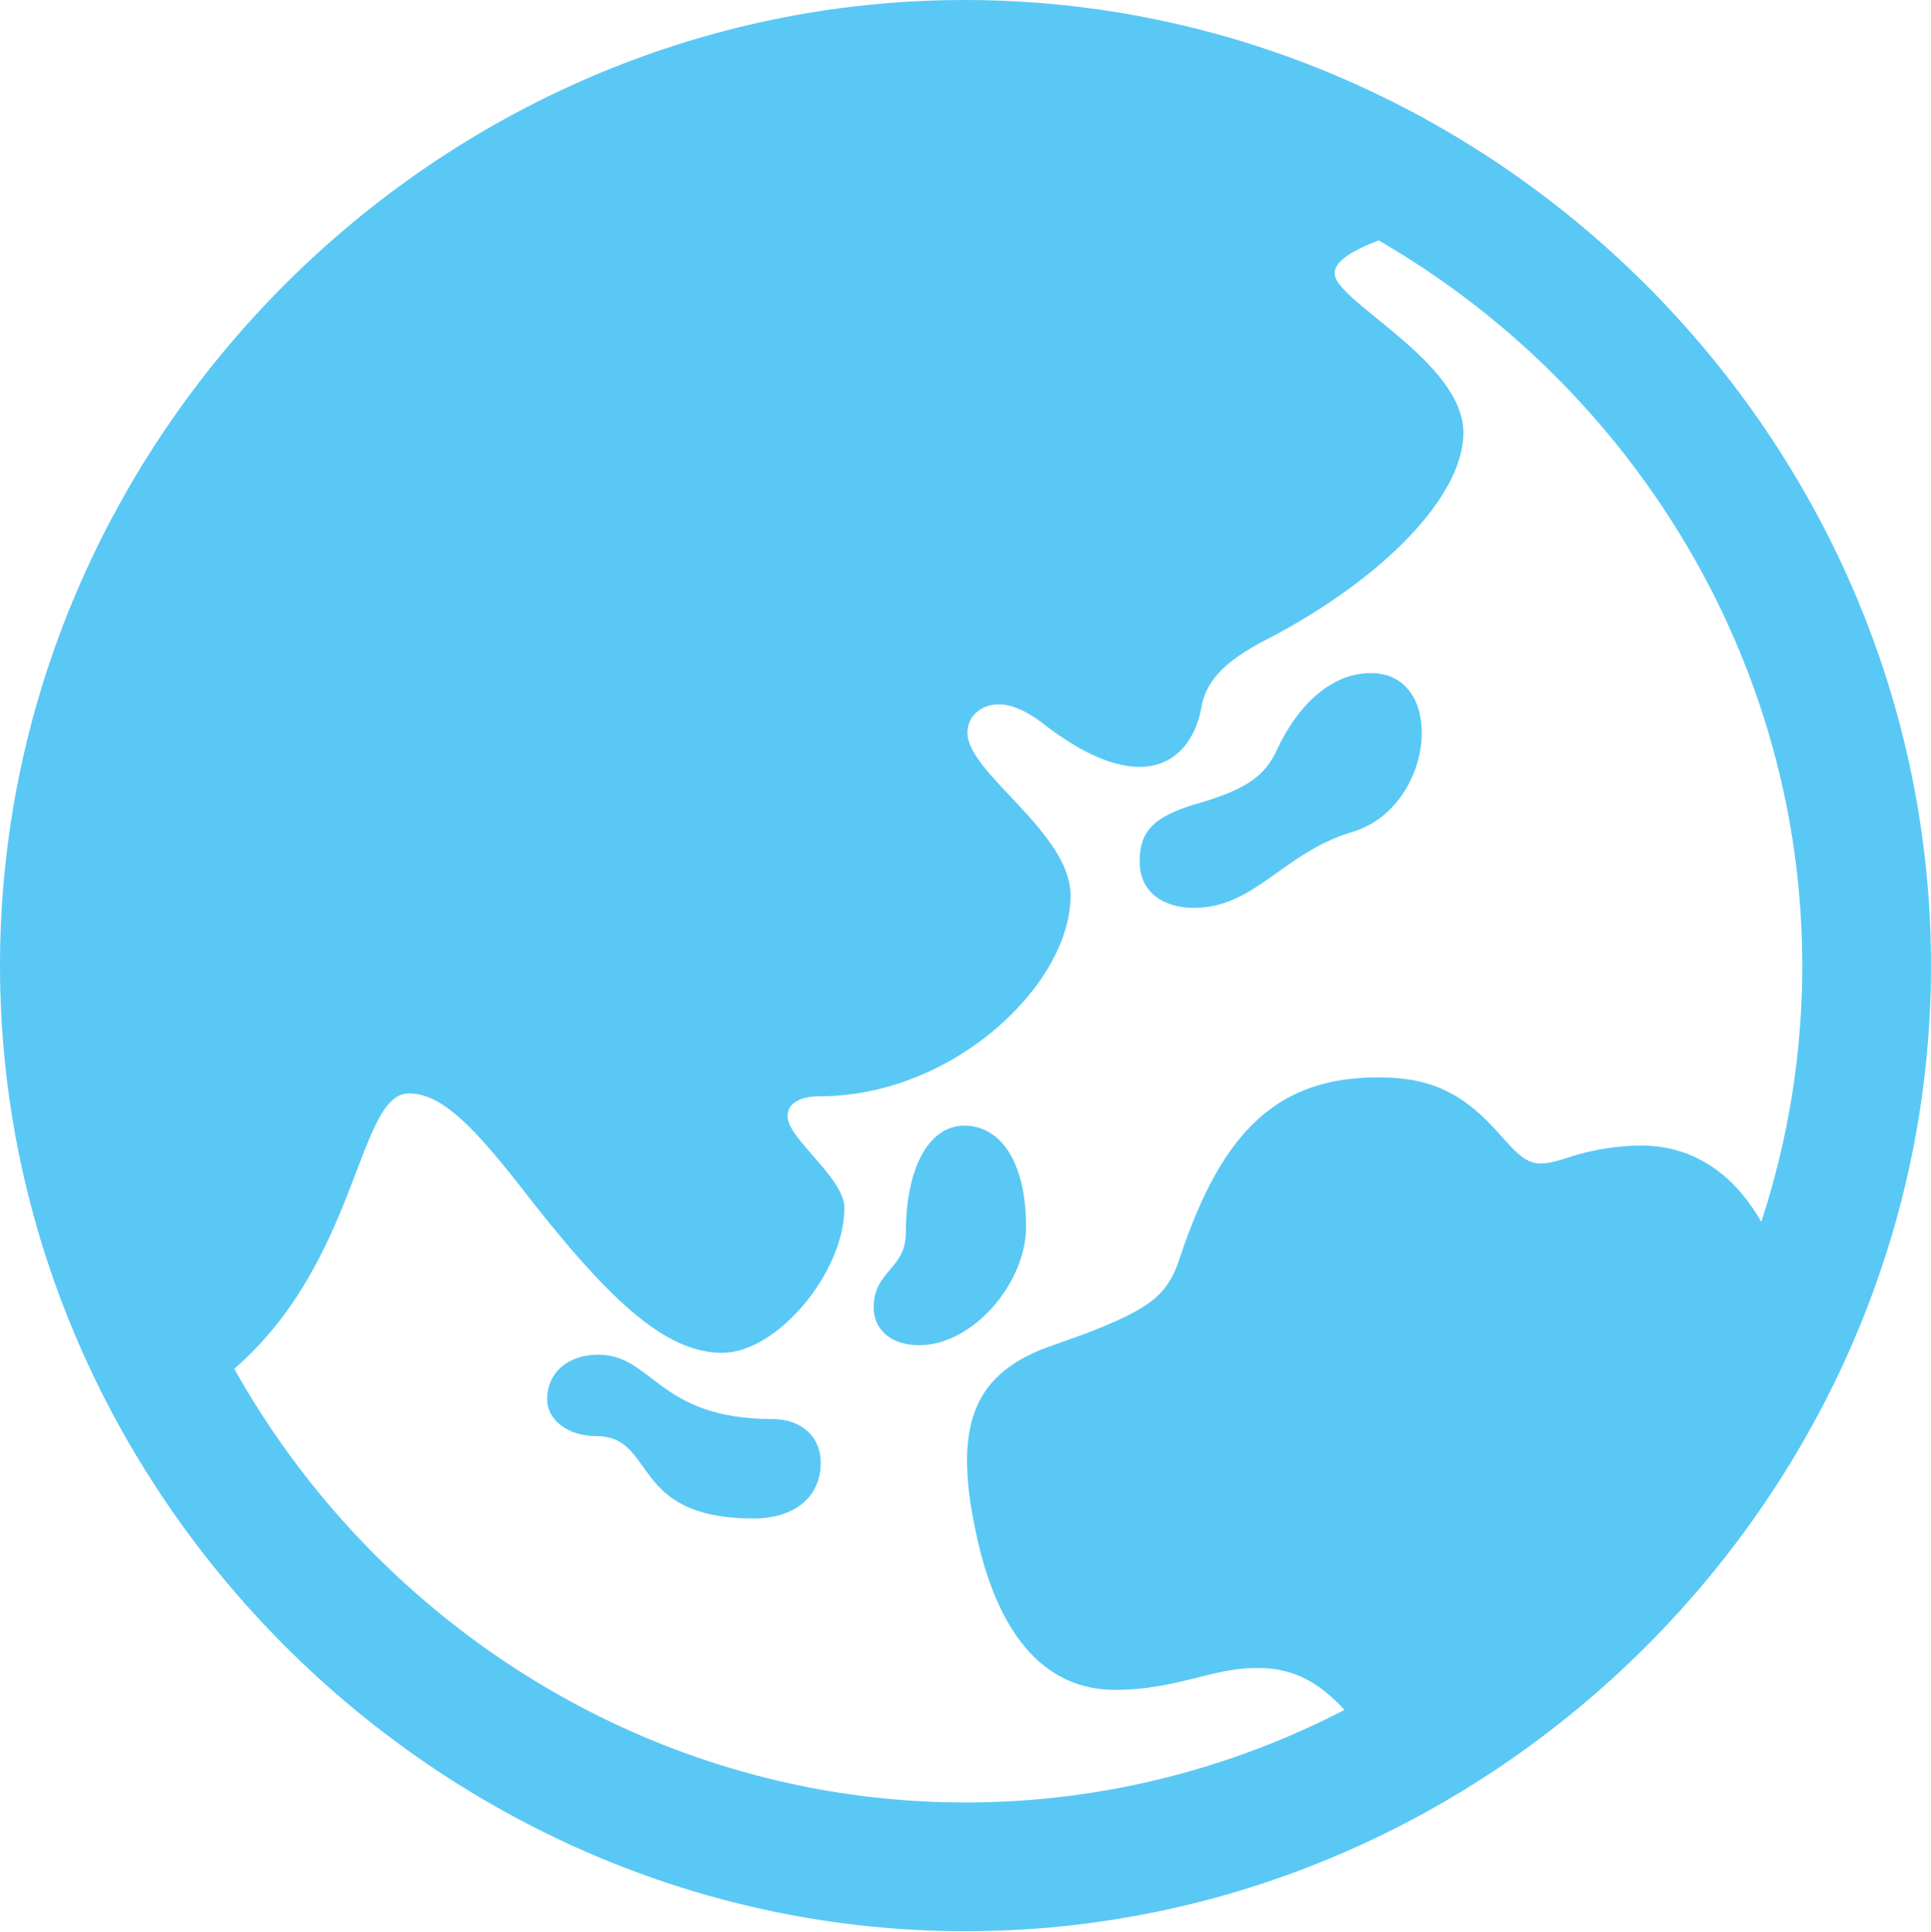 <?xml version="1.0" encoding="UTF-8"?>
<!--Generator: Apple Native CoreSVG 175.5-->
<!DOCTYPE svg
PUBLIC "-//W3C//DTD SVG 1.1//EN"
       "http://www.w3.org/Graphics/SVG/1.1/DTD/svg11.dtd">
<svg version="1.1" xmlns="http://www.w3.org/2000/svg" xmlns:xlink="http://www.w3.org/1999/xlink" width="24.902" height="24.915">
 <g>
  <rect height="24.915" opacity="0" width="24.902" x="0" y="0"/>
  <path d="M2.795 17.834C4.639 16.443 4.578 14.099 5.273 14.099C5.652 14.099 6.03 14.429 6.689 15.271C7.812 16.724 8.557 17.444 9.314 17.444C10.022 17.444 10.889 16.406 10.889 15.576C10.889 15.185 10.156 14.685 10.156 14.392C10.156 14.221 10.327 14.136 10.571 14.136C12.293 14.136 13.806 12.695 13.806 11.548C13.806 10.73 12.476 9.973 12.476 9.448C12.476 9.229 12.659 9.082 12.878 9.082C13.025 9.082 13.196 9.143 13.415 9.302C14.746 10.352 15.369 9.802 15.491 9.131C15.54 8.85 15.698 8.557 16.394 8.215C17.847 7.446 18.872 6.396 18.872 5.579C18.872 4.663 17.212 3.882 17.212 3.528C17.212 3.333 17.517 3.162 18.323 2.917C17.065 1.77 15.063 0.928 12.439 0.928C5.542 1.196 1.062 6.128 1.025 12.451C1.013 14.429 1.636 16.394 2.795 17.834ZM17.895 22.766C20.288 21.24 22.046 19.385 23.169 17.236C22.961 15.674 22.217 14.771 21.167 14.771C20.886 14.771 20.532 14.819 20.215 14.929C19.788 15.063 19.702 15.039 19.36 14.648C18.872 14.087 18.445 13.892 17.773 13.892C16.504 13.892 15.771 14.551 15.222 16.199C15.063 16.699 14.844 16.87 13.989 17.2L13.477 17.383C12.524 17.749 12.28 18.433 12.61 19.873C12.903 21.143 13.513 21.79 14.38 21.79C15.161 21.79 15.637 21.509 16.174 21.509C16.956 21.484 17.346 21.997 17.895 22.766ZM15.393 11.707C16.186 11.707 16.541 10.998 17.432 10.73C18.018 10.559 18.335 9.961 18.335 9.448C18.335 9.033 18.127 8.679 17.676 8.679C17.2 8.679 16.76 9.045 16.467 9.668C16.309 10.022 16.04 10.193 15.393 10.376C14.88 10.535 14.697 10.718 14.697 11.108C14.697 11.523 15.027 11.707 15.393 11.707ZM11.853 17.346C12.549 17.346 13.232 16.541 13.232 15.82C13.232 14.929 12.866 14.514 12.439 14.514C11.975 14.514 11.682 15.063 11.682 15.894C11.682 16.37 11.267 16.382 11.267 16.858C11.267 17.151 11.499 17.346 11.853 17.346ZM9.717 19.58C10.254 19.58 10.584 19.299 10.584 18.86C10.584 18.518 10.327 18.298 9.961 18.298C8.484 18.298 8.423 17.468 7.715 17.468C7.324 17.468 7.056 17.7 7.056 18.042C7.056 18.311 7.324 18.518 7.69 18.518C8.472 18.518 8.105 19.58 9.717 19.58ZM12.451 24.902C19.263 24.902 24.902 19.25 24.902 12.451C24.902 5.64 19.25 0 12.439 0C5.64 0 0 5.64 0 12.451C0 19.25 5.652 24.902 12.451 24.902ZM12.451 23.242C6.555 23.242 1.66 18.347 1.66 12.451C1.66 6.555 6.543 1.66 12.439 1.66C18.335 1.66 23.242 6.555 23.242 12.451C23.242 18.347 18.347 23.242 12.451 23.242Z" fill="#5ac8f5"/>
 </g>
</svg>
